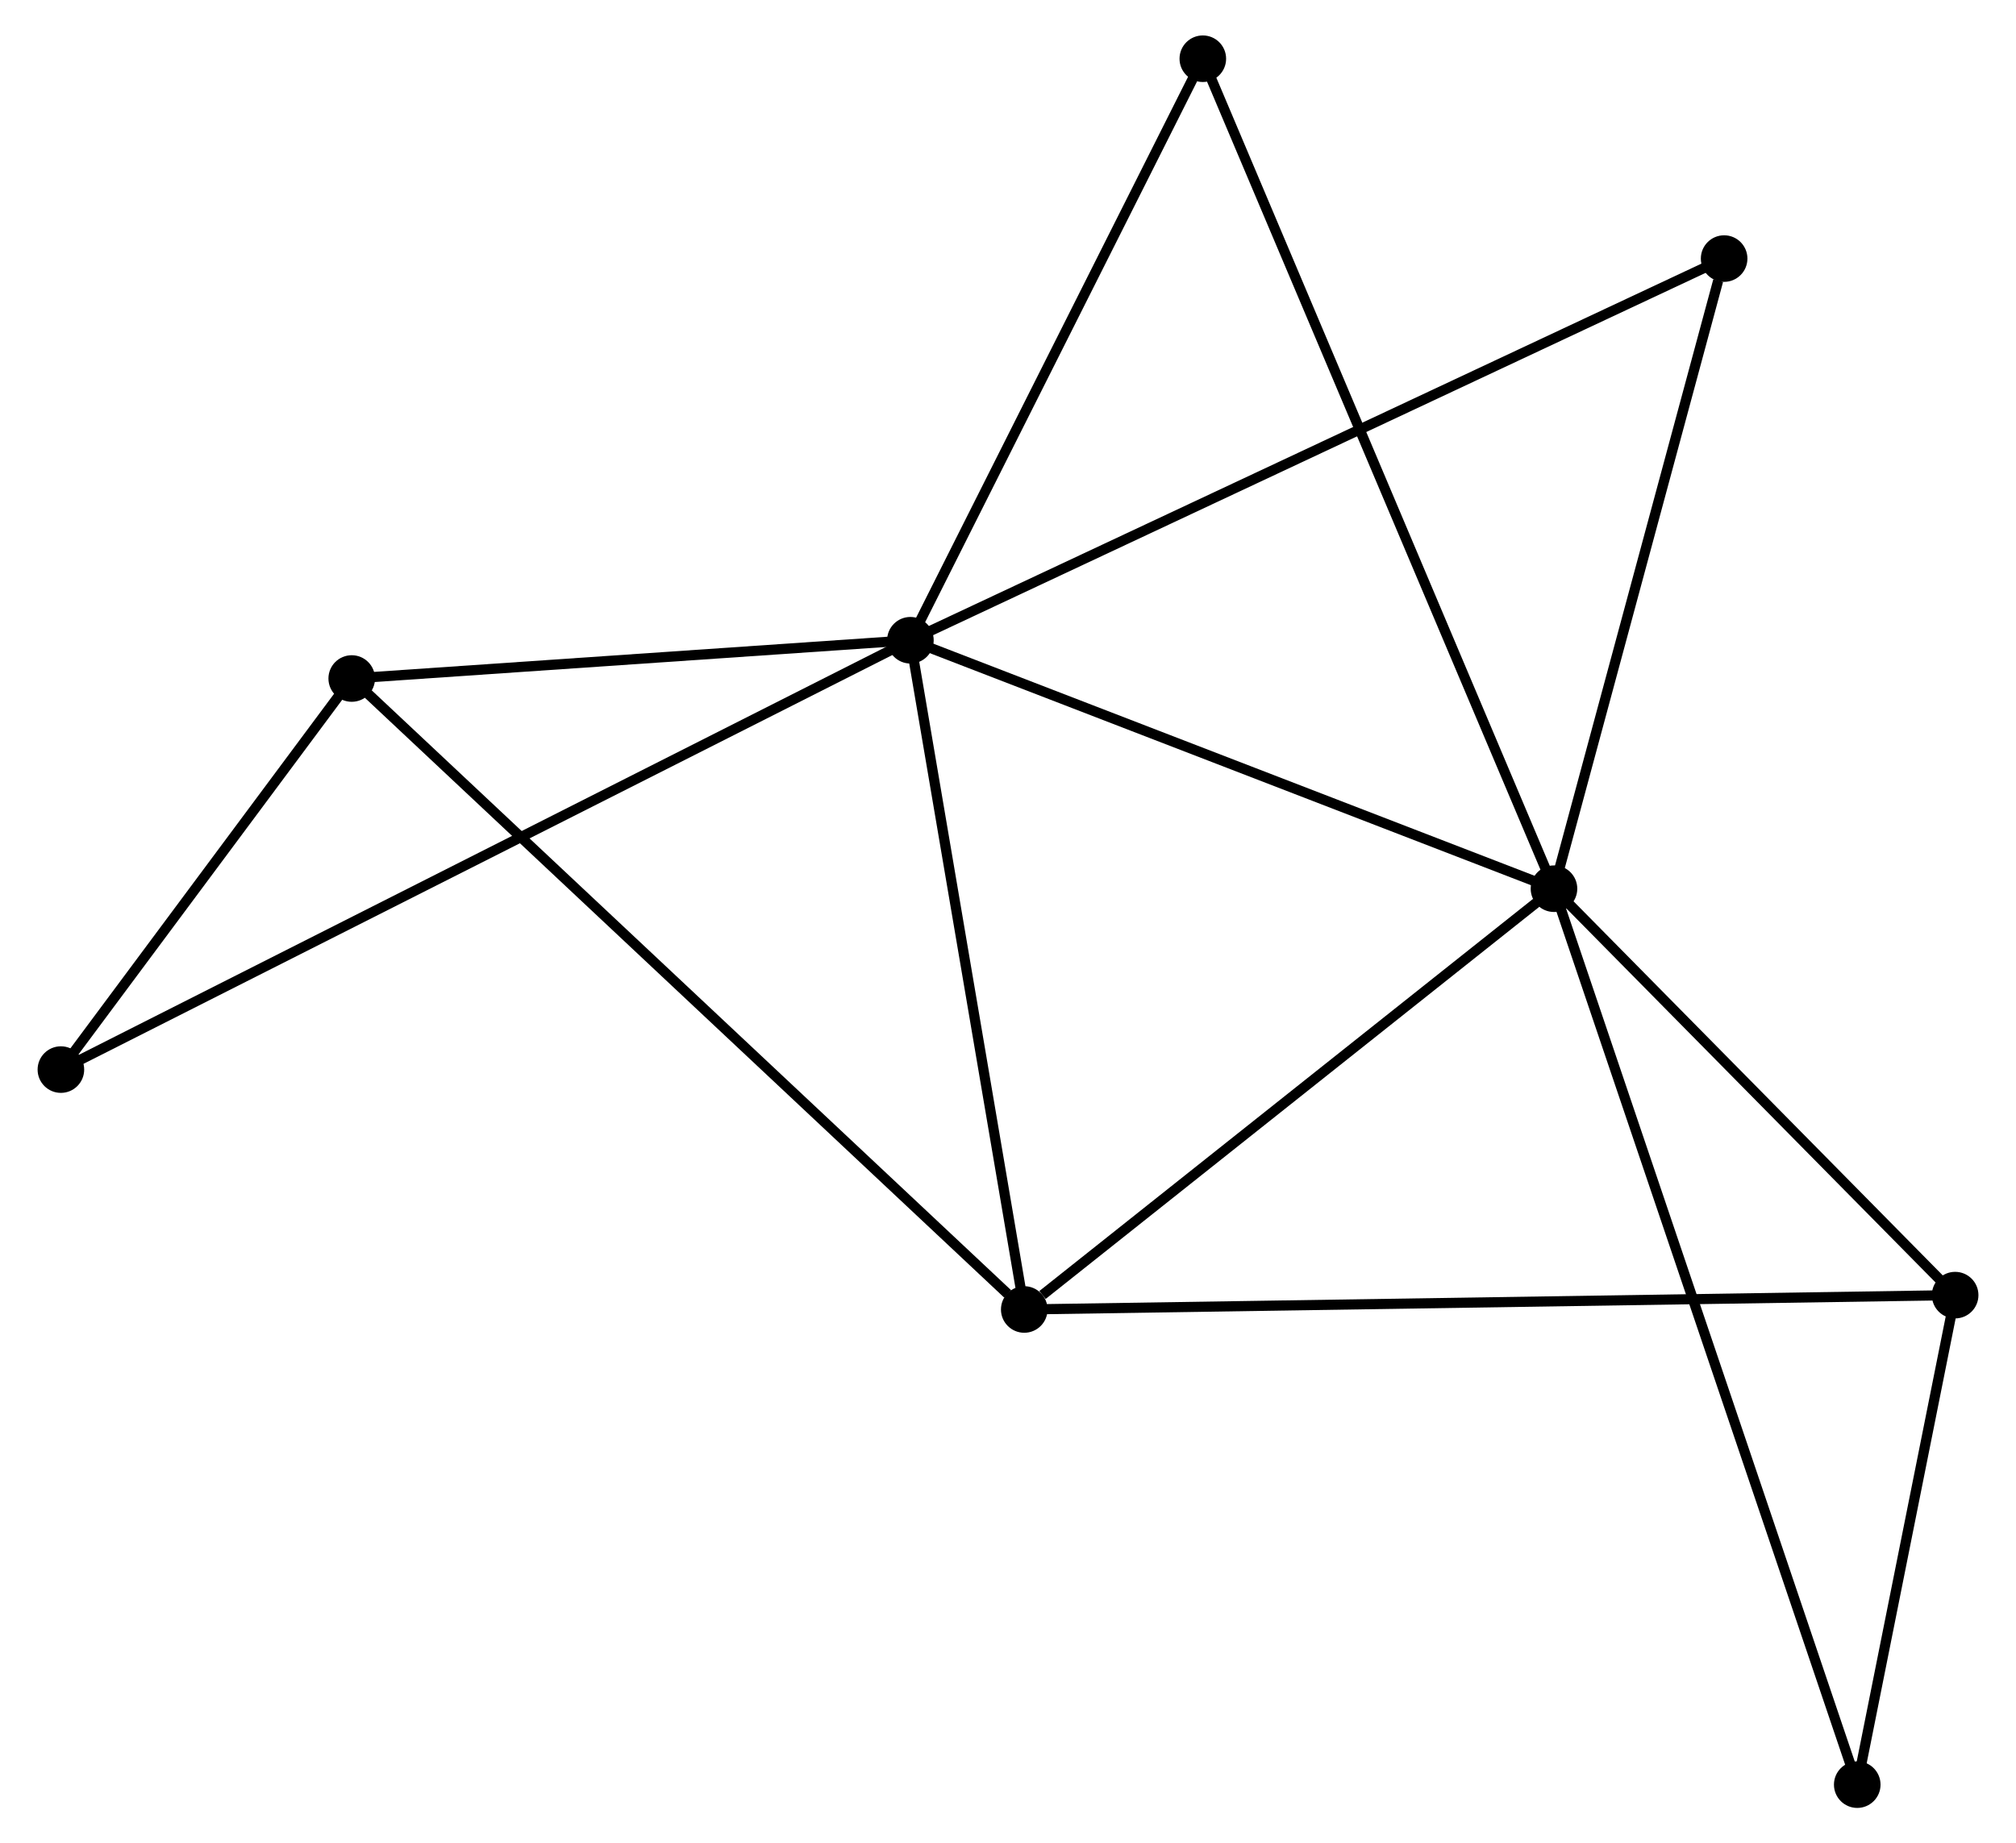 <?xml version="1.0" encoding="UTF-8" standalone="no"?>
<!DOCTYPE svg PUBLIC "-//W3C//DTD SVG 1.1//EN"
 "http://www.w3.org/Graphics/SVG/1.1/DTD/svg11.dtd">
<!-- Generated by graphviz version 2.36.0 (20140111.2315)
 -->
<!-- Title: %3 Pages: 1 -->
<svg width="199pt" height="182pt"
 viewBox="0.00 0.00 198.64 182.06" xmlns="http://www.w3.org/2000/svg" xmlns:xlink="http://www.w3.org/1999/xlink">
<g id="graph0" class="graph" transform="scale(1 1) rotate(0) translate(4 178.062)">
<title>%3</title>
<!-- 0 -->
<g id="node1" class="node"><title>0</title>
<ellipse fill="black" stroke="black" cx="85.683" cy="-114.828" rx="1.8" ry="1.8"/>
</g>
<!-- 1 -->
<g id="node2" class="node"><title>1</title>
<ellipse fill="black" stroke="black" cx="149.232" cy="-90.289" rx="1.8" ry="1.8"/>
</g>
<!-- 0&#45;&#45;1 -->
<g id="edge1" class="edge"><title>0&#45;&#45;1</title>
<path fill="none" stroke="black" d="M87.517,-114.121C96.797,-110.537 138.5,-94.433 147.512,-90.954"/>
</g>
<!-- 2 -->
<g id="node3" class="node"><title>2</title>
<ellipse fill="black" stroke="black" cx="96.925" cy="-48.73" rx="1.8" ry="1.8"/>
</g>
<!-- 0&#45;&#45;2 -->
<g id="edge2" class="edge"><title>0&#45;&#45;2</title>
<path fill="none" stroke="black" d="M86.008,-112.922C87.649,-103.269 95.027,-59.893 96.621,-50.52"/>
</g>
<!-- 3 -->
<g id="node4" class="node"><title>3</title>
<ellipse fill="black" stroke="black" cx="30.518" cy="-111.048" rx="1.8" ry="1.8"/>
</g>
<!-- 0&#45;&#45;3 -->
<g id="edge3" class="edge"><title>0&#45;&#45;3</title>
<path fill="none" stroke="black" d="M83.848,-114.703C75.472,-114.129 40.923,-111.761 32.417,-111.179"/>
</g>
<!-- 5 -->
<g id="node5" class="node"><title>5</title>
<ellipse fill="black" stroke="black" cx="166.033" cy="-152.523" rx="1.8" ry="1.8"/>
</g>
<!-- 0&#45;&#45;5 -->
<g id="edge4" class="edge"><title>0&#45;&#45;5</title>
<path fill="none" stroke="black" d="M87.362,-115.616C97.818,-120.521 153.934,-146.847 164.364,-151.74"/>
</g>
<!-- 6 -->
<g id="node6" class="node"><title>6</title>
<ellipse fill="black" stroke="black" cx="114.557" cy="-172.262" rx="1.8" ry="1.8"/>
</g>
<!-- 0&#45;&#45;6 -->
<g id="edge5" class="edge"><title>0&#45;&#45;6</title>
<path fill="none" stroke="black" d="M86.644,-116.739C91.028,-125.459 109.11,-161.429 113.563,-170.285"/>
</g>
<!-- 7 -->
<g id="node7" class="node"><title>7</title>
<ellipse fill="black" stroke="black" cx="1.8" cy="-72.423" rx="1.8" ry="1.8"/>
</g>
<!-- 0&#45;&#45;7 -->
<g id="edge6" class="edge"><title>0&#45;&#45;7</title>
<path fill="none" stroke="black" d="M83.931,-113.943C73.015,-108.424 14.431,-78.808 3.542,-73.304"/>
</g>
<!-- 1&#45;&#45;2 -->
<g id="edge7" class="edge"><title>1&#45;&#45;2</title>
<path fill="none" stroke="black" d="M147.492,-88.906C139.55,-82.597 106.791,-56.569 98.726,-50.161"/>
</g>
<!-- 1&#45;&#45;5 -->
<g id="edge9" class="edge"><title>1&#45;&#45;5</title>
<path fill="none" stroke="black" d="M149.717,-92.085C152.127,-101.013 162.811,-140.59 165.445,-150.345"/>
</g>
<!-- 1&#45;&#45;6 -->
<g id="edge10" class="edge"><title>1&#45;&#45;6</title>
<path fill="none" stroke="black" d="M148.508,-92.001C143.995,-102.669 119.778,-159.919 115.277,-170.559"/>
</g>
<!-- 4 -->
<g id="node8" class="node"><title>4</title>
<ellipse fill="black" stroke="black" cx="188.844" cy="-50.147" rx="1.8" ry="1.8"/>
</g>
<!-- 1&#45;&#45;4 -->
<g id="edge8" class="edge"><title>1&#45;&#45;4</title>
<path fill="none" stroke="black" d="M150.55,-88.954C156.564,-82.859 181.372,-57.719 187.48,-51.529"/>
</g>
<!-- 8 -->
<g id="node9" class="node"><title>8</title>
<ellipse fill="black" stroke="black" cx="179.177" cy="-1.8" rx="1.8" ry="1.8"/>
</g>
<!-- 1&#45;&#45;8 -->
<g id="edge11" class="edge"><title>1&#45;&#45;8</title>
<path fill="none" stroke="black" d="M149.858,-88.441C153.755,-76.925 174.668,-15.124 178.555,-3.638"/>
</g>
<!-- 2&#45;&#45;3 -->
<g id="edge12" class="edge"><title>2&#45;&#45;3</title>
<path fill="none" stroke="black" d="M95.284,-50.271C86.016,-58.968 40.355,-101.817 31.875,-109.775"/>
</g>
<!-- 2&#45;&#45;4 -->
<g id="edge13" class="edge"><title>2&#45;&#45;4</title>
<path fill="none" stroke="black" d="M98.845,-48.76C110.807,-48.944 175.003,-49.934 186.934,-50.118"/>
</g>
<!-- 3&#45;&#45;7 -->
<g id="edge14" class="edge"><title>3&#45;&#45;7</title>
<path fill="none" stroke="black" d="M29.284,-109.389C24.56,-103.035 7.658,-80.302 2.997,-74.034"/>
</g>
<!-- 4&#45;&#45;8 -->
<g id="edge15" class="edge"><title>4&#45;&#45;8</title>
<path fill="none" stroke="black" d="M188.428,-48.07C186.838,-40.117 181.149,-11.662 179.58,-3.816"/>
</g>
</g>
</svg>
